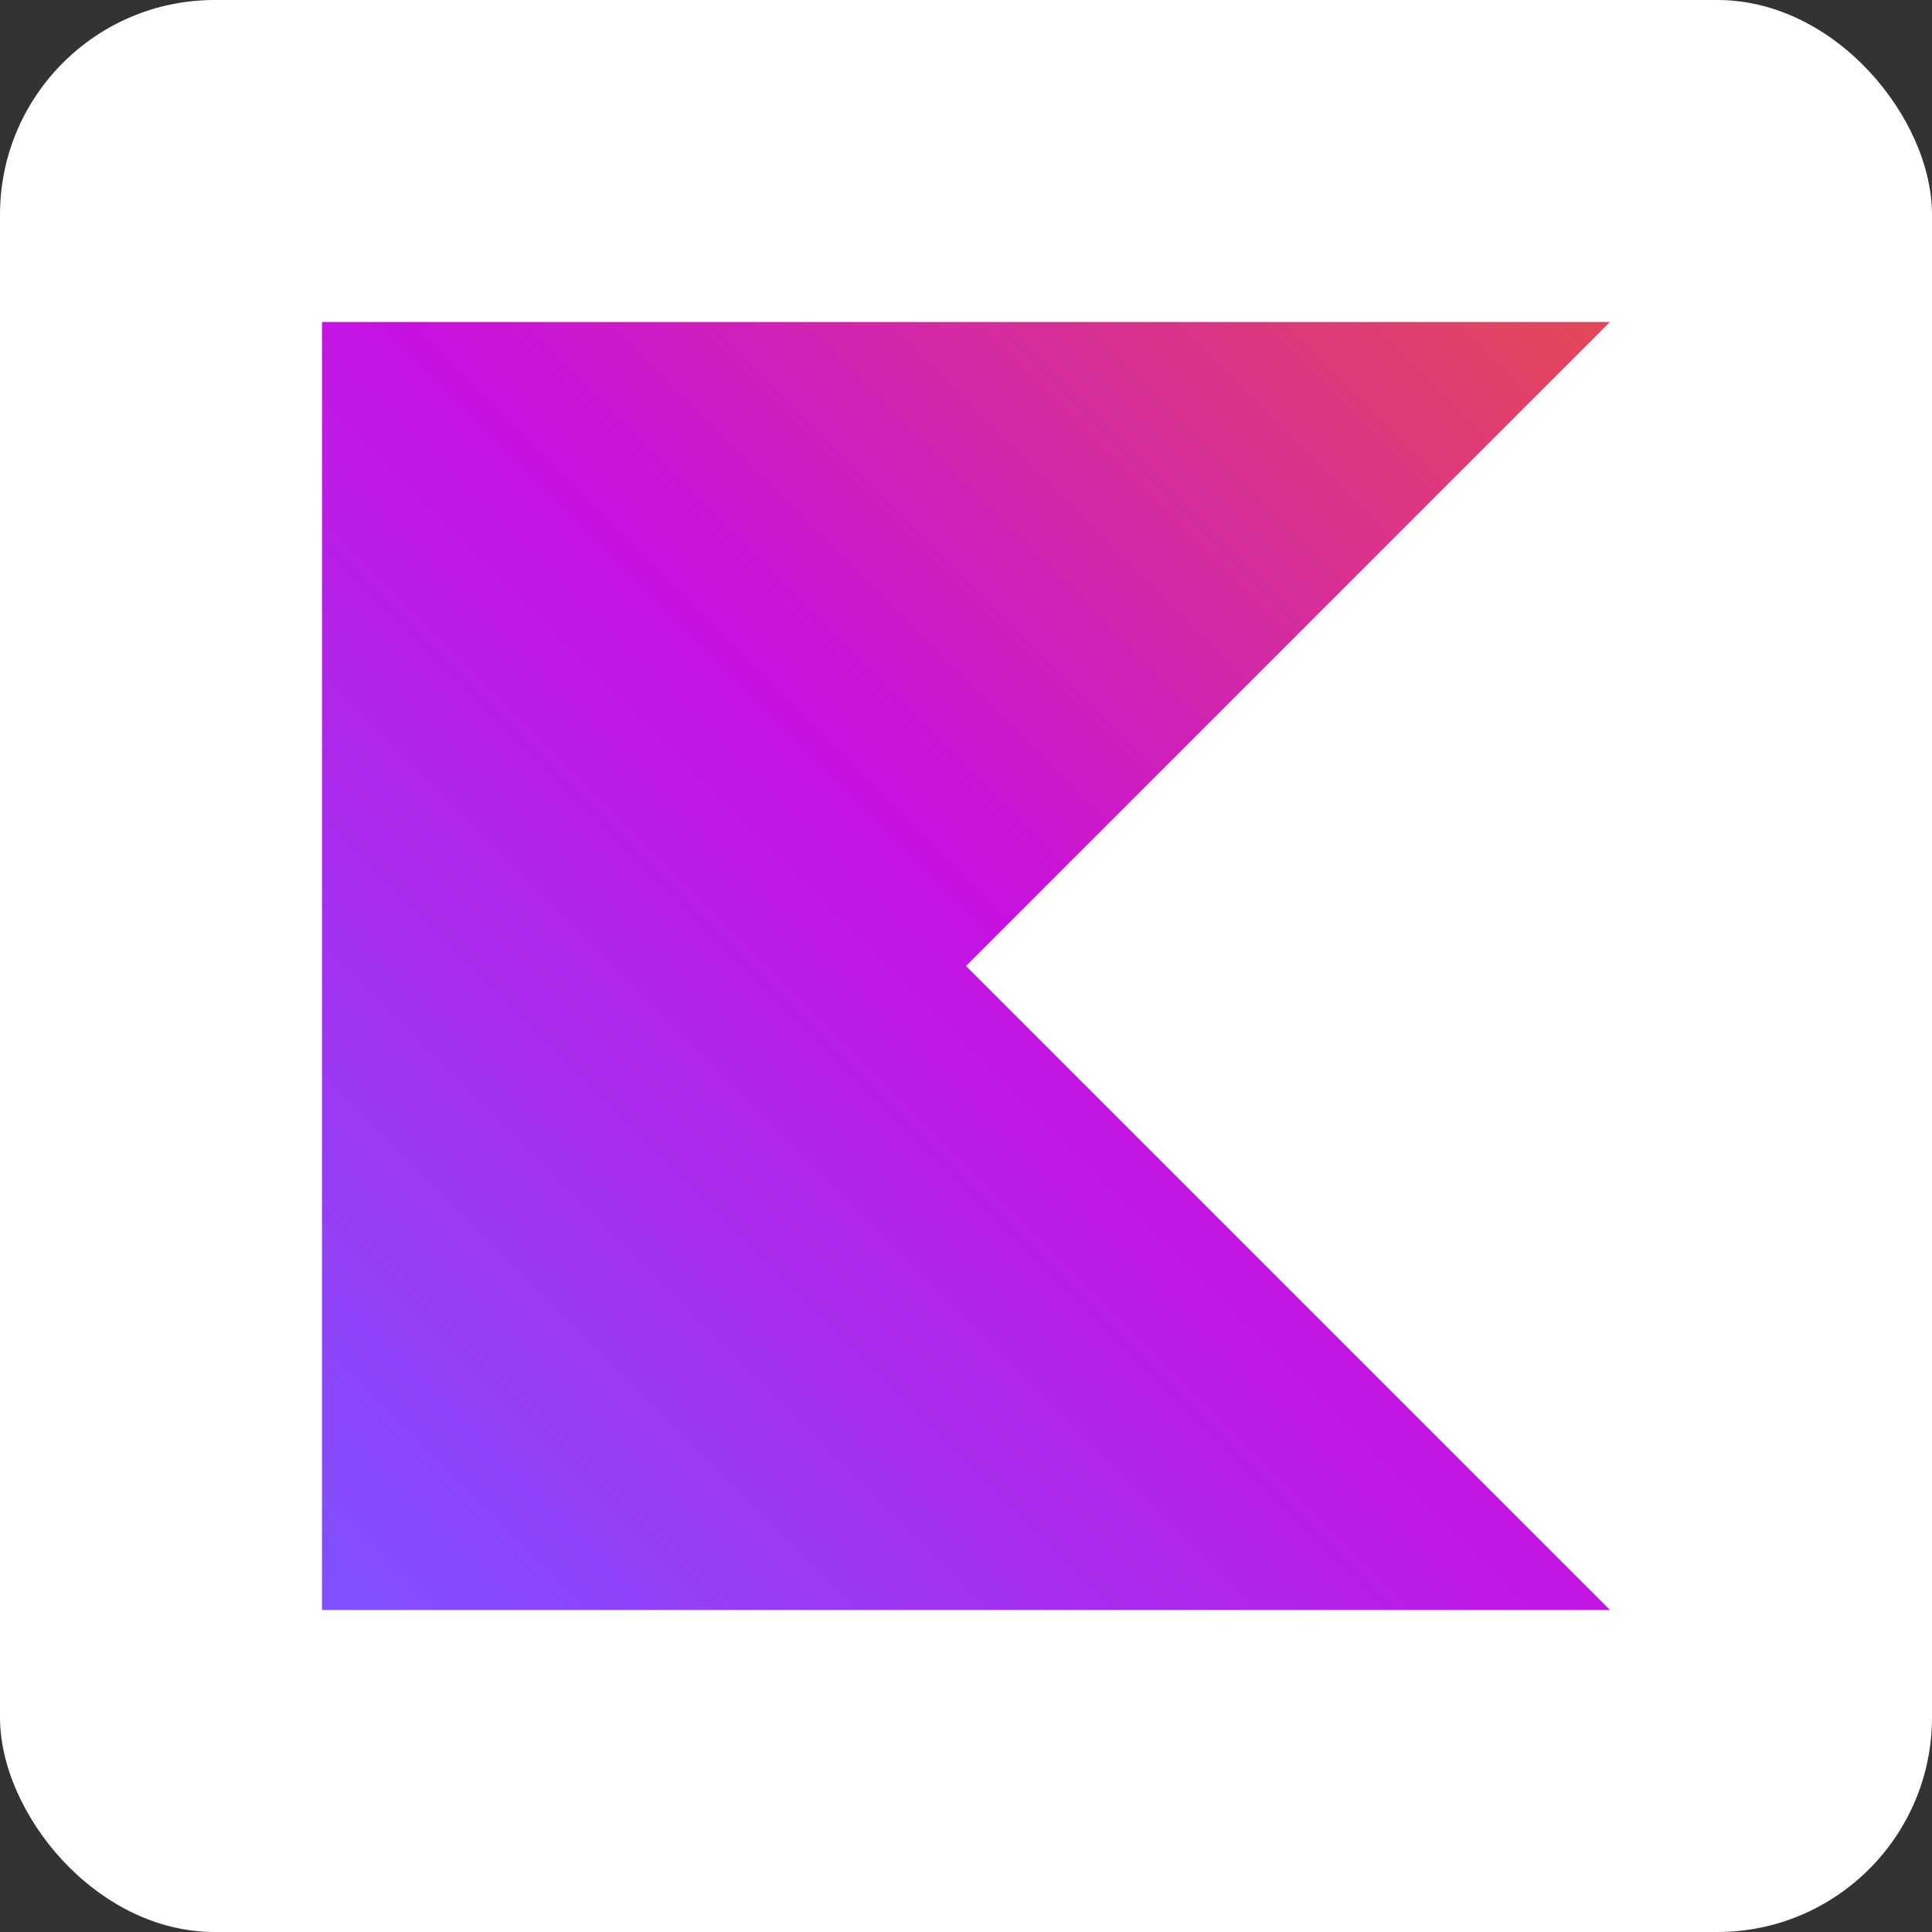 <svg width="72" height="72" viewBox="0 0 72 72" fill="none" xmlns="http://www.w3.org/2000/svg">
<rect x="0" y="0" width="72" height="72" fill="#333333" stroke="none"/>
<rect width="72" height="72" rx="8" fill="white"/>
<g clip-path="url(#clip0_318_868)">
<path d="M60 60H12V12H60L36 36L60 60Z" fill="url(#paint0_linear_318_868)"/>
</g>
<defs>
<linearGradient id="paint0_linear_318_868" x1="60" y1="12" x2="12" y2="60" gradientUnits="userSpaceOnUse">
<stop offset="0.003" stop-color="#E44857"/>
<stop offset="0.469" stop-color="#C711E1"/>
<stop offset="1" stop-color="#7F52FF"/>
</linearGradient>
<clipPath id="clip0_318_868">
<rect width="48" height="48" fill="white" transform="translate(12 12)"/>
</clipPath>
</defs>
</svg>

